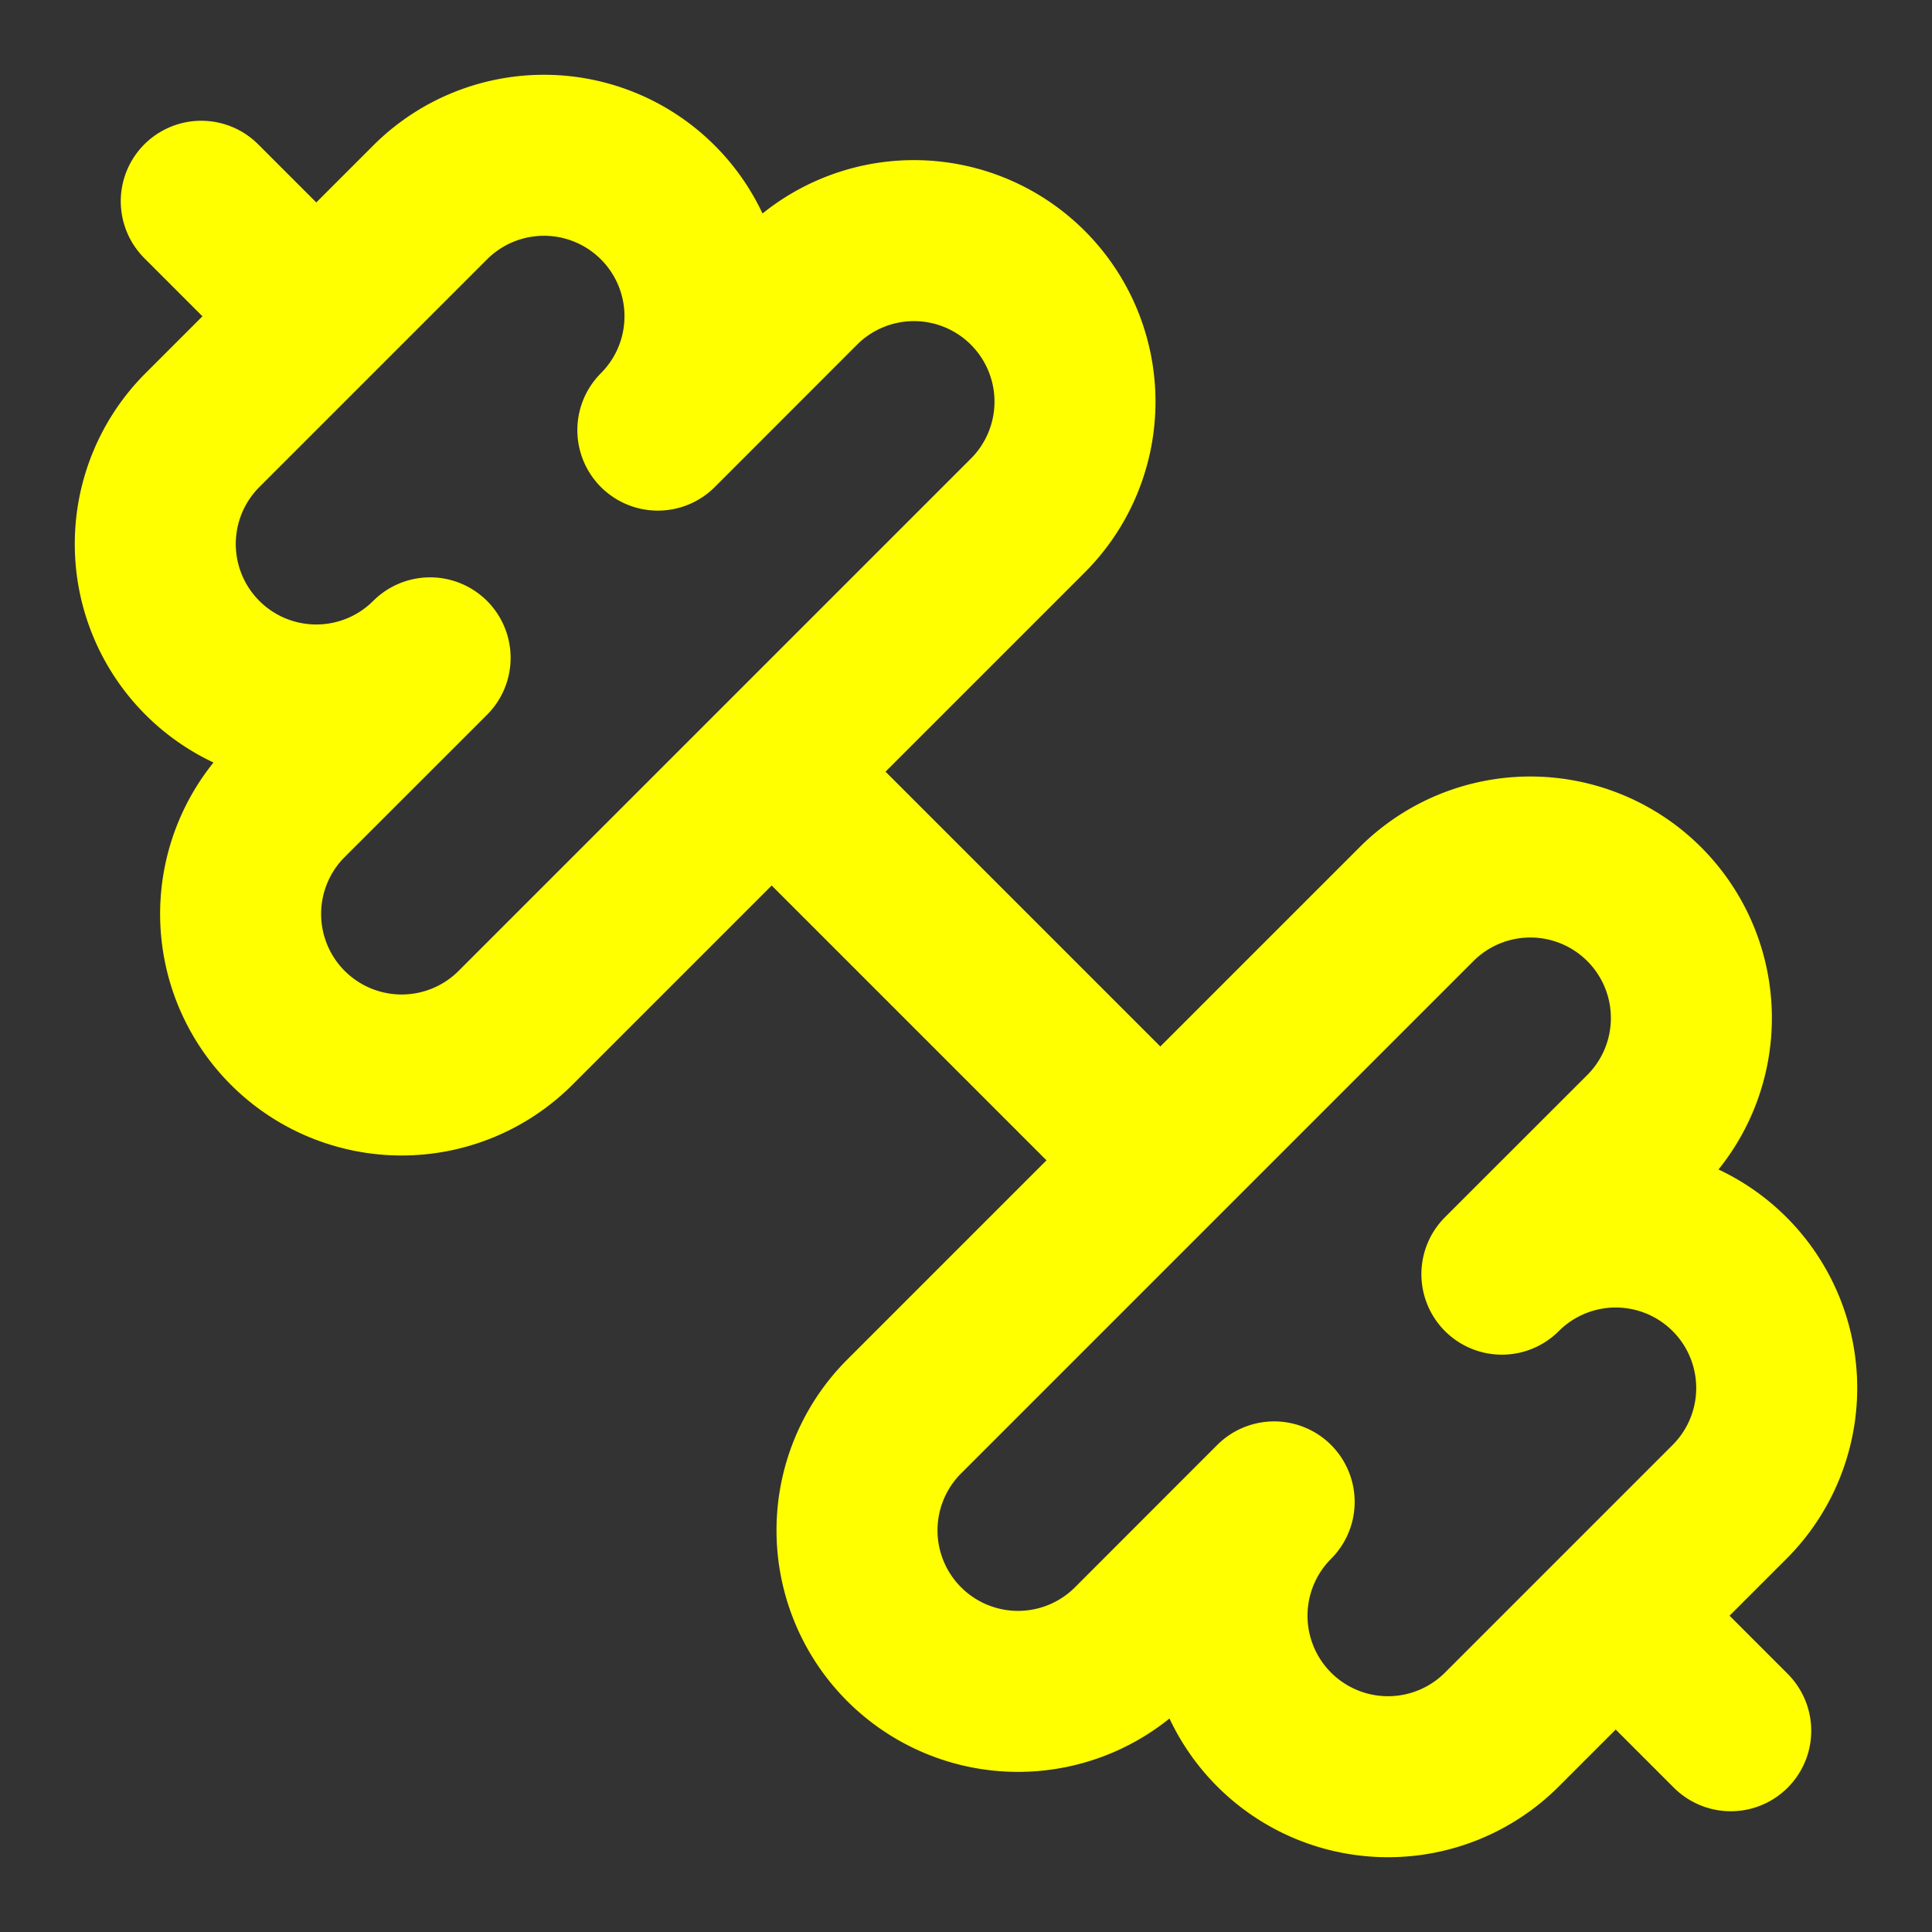 <svg xmlns="http://www.w3.org/2000/svg" width="24" height="24" viewBox="0 0 24 24" fill="none" stroke-width="2" stroke-linecap="round" stroke-linejoin="round" class="lucide lucide-dumbbell">
  <rect x="0" y="0" width="24" height="24" fill="#333333" stroke="none"/>
  <path d="M14.4 14.4 9.6 9.6" stroke="yellow"/>
  <path d="M18.657 21.485a2 2 0 1 1-2.829-2.828l-1.767 1.768a2 2 0 1 1-2.829-2.829l6.364-6.364a2 2 0 1 1 2.829 2.829l-1.768 1.767a2 2 0 1 1 2.828 2.829z" stroke="yellow"/>
  <path d="m21.5 21.5-1.4-1.4" stroke="yellow"/>
  <path d="M3.9 3.9 2.5 2.5" stroke="yellow"/>
  <path d="M6.404 12.768a2 2 0 1 1-2.829-2.829l1.768-1.767a2 2 0 1 1-2.828-2.829l2.828-2.828a2 2 0 1 1 2.829 2.828l1.767-1.768a2 2 0 1 1 2.829 2.829z" stroke="yellow"/>
</svg>
